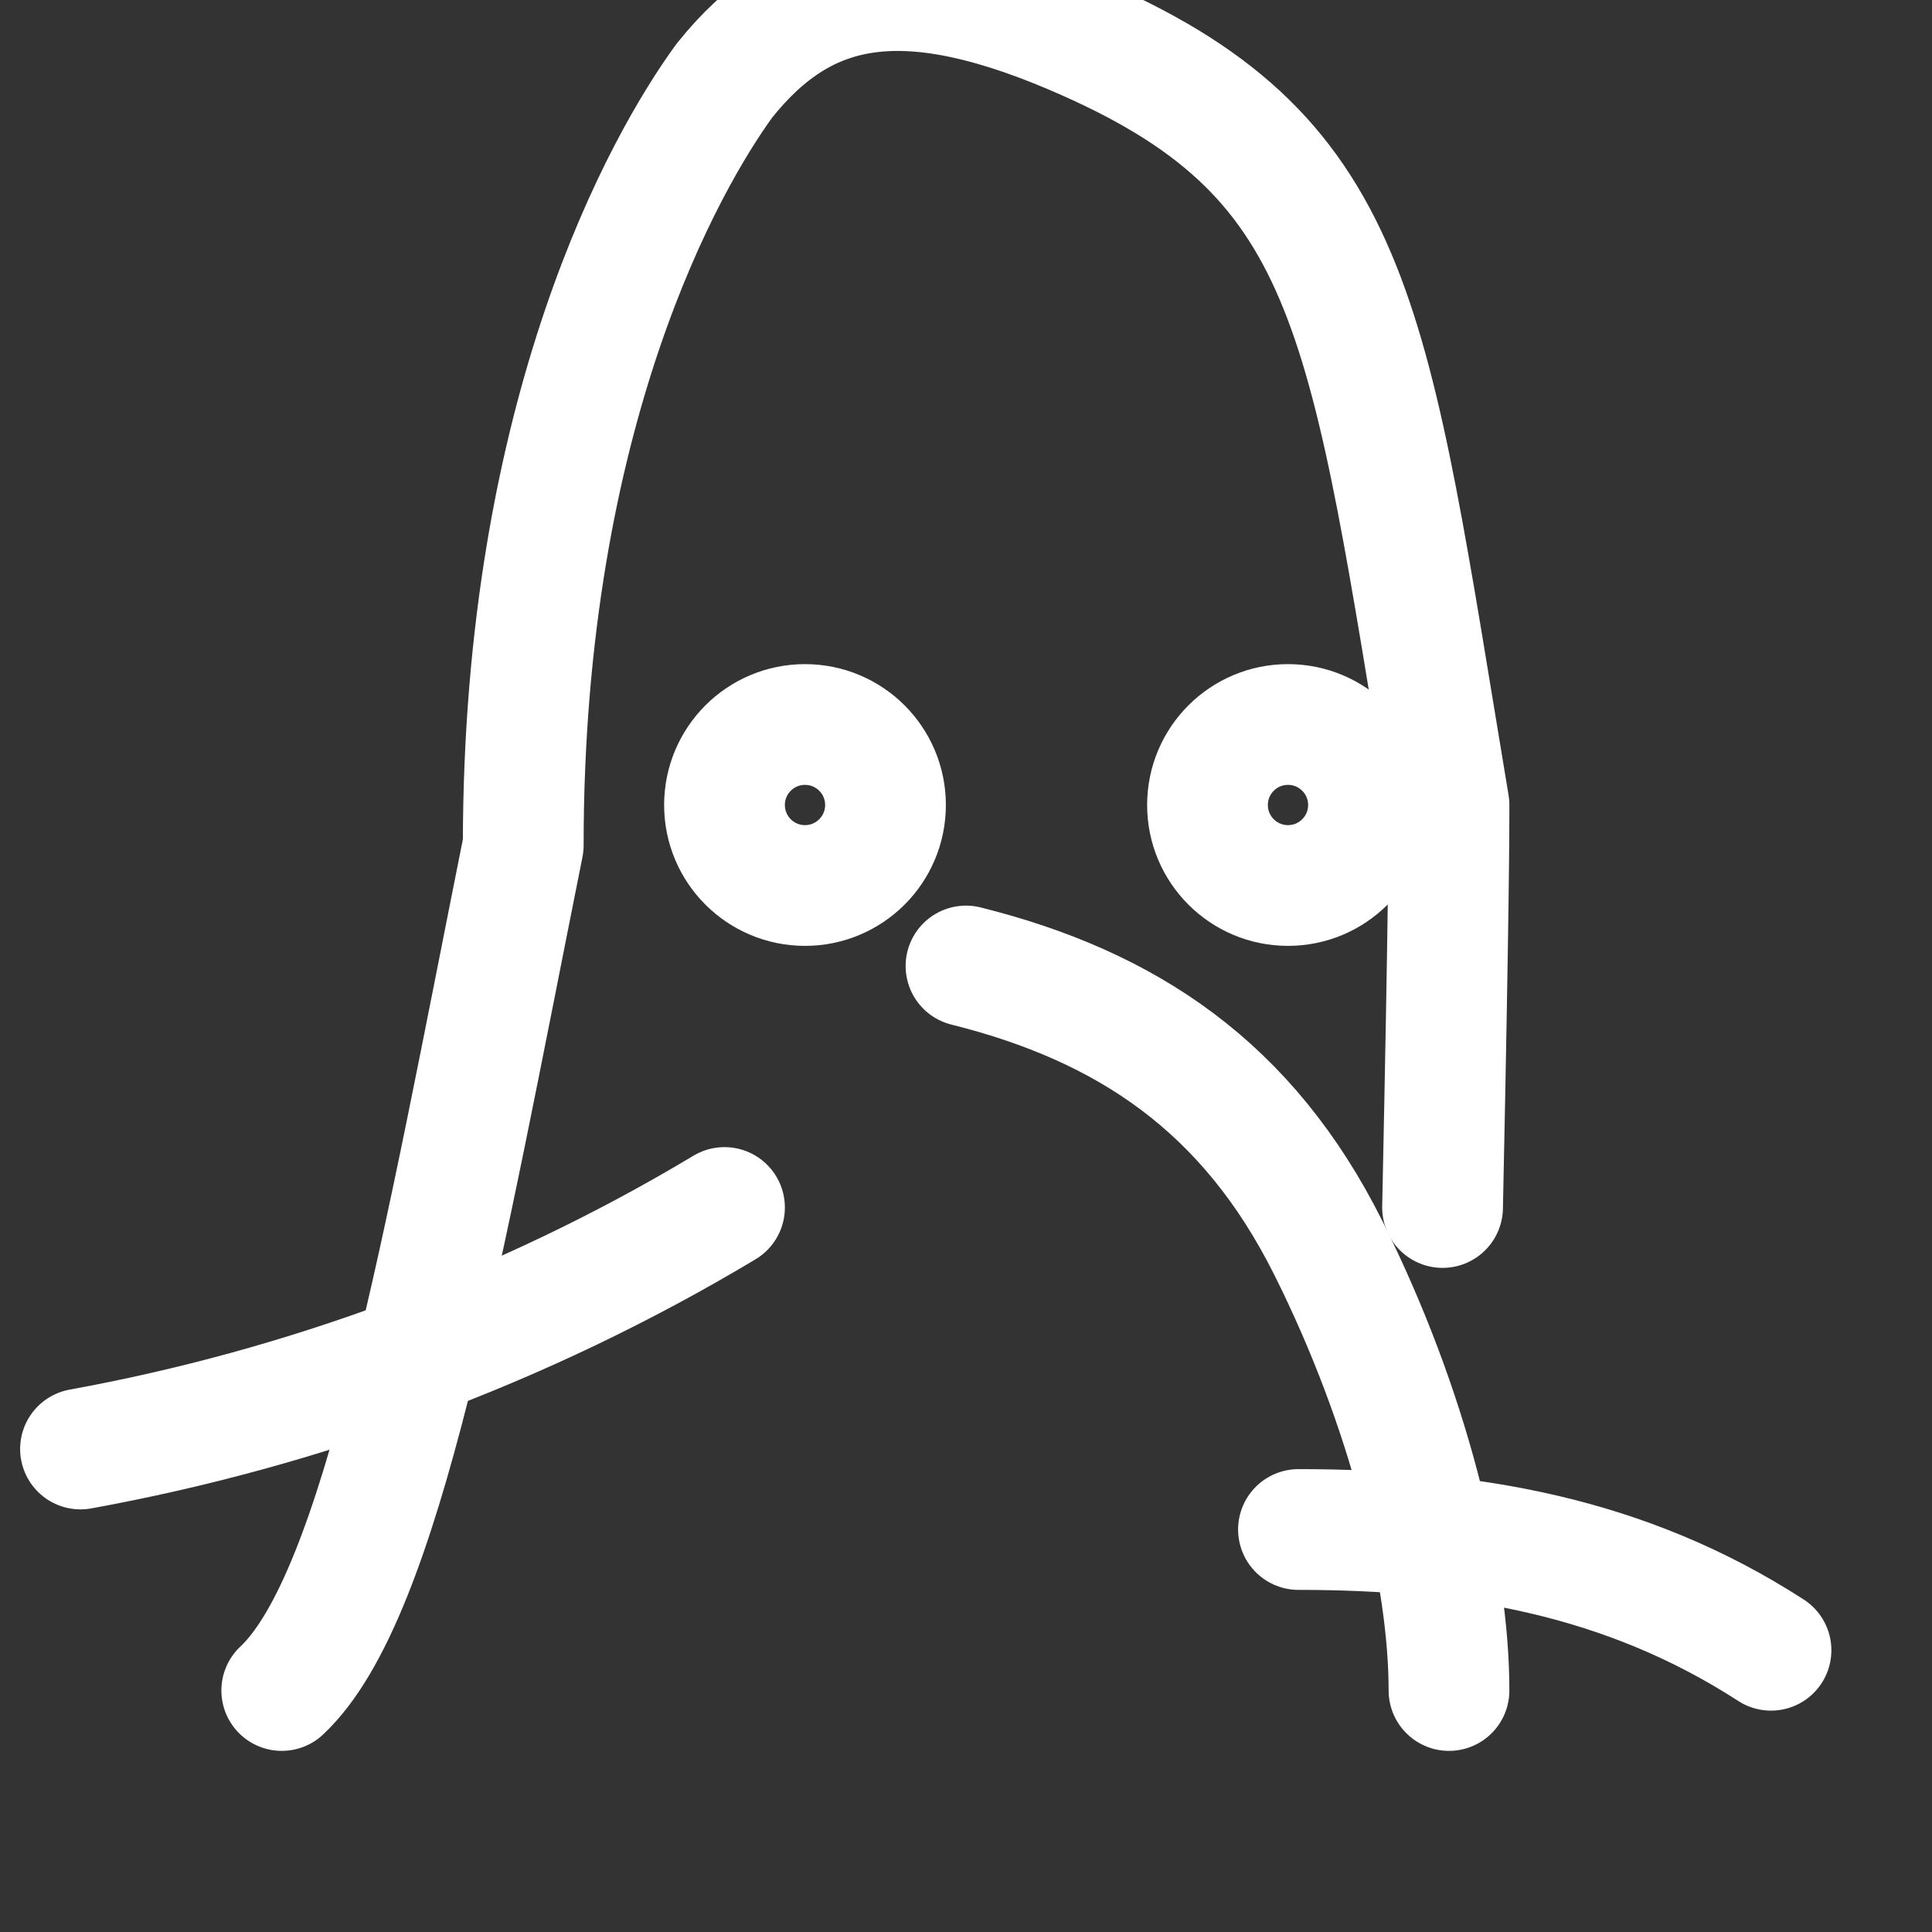 <svg xmlns="http://www.w3.org/2000/svg" width="48" height="48" fill="none" stroke="white" stroke-width="1.5" stroke-linecap="round" stroke-linejoin="round" viewBox="0 0 24 24">
  <rect x="0" y="0" width="24" height="24" fill="#333333" stroke="none"/>
  <path d="M9 15c-2.5 1.5-5.25 2.5-8 3" />
  <path d="M3.5 21c1.25-1.17 2-5.5 3-10.5c0-5.39 1.77-8.5 2.5-9.5c1-1.25 2.25-1.5 4.5-.5c3.38 1.5 3.5 3.5 4.5 9.5c0 .31 0 1.19-.08 5" />
  <path d="M18 21c0-1.44-.5-3.5-1.5-5.5c-1-2-2.5-3-4.5-3.5" />
  <path d="M22 20.5c-1.81-1.17-3.75-1.5-5.87-1.5" />
  <circle cx="10" cy="10" r="1" />
  <circle cx="16" cy="10" r="1" />
</svg>
